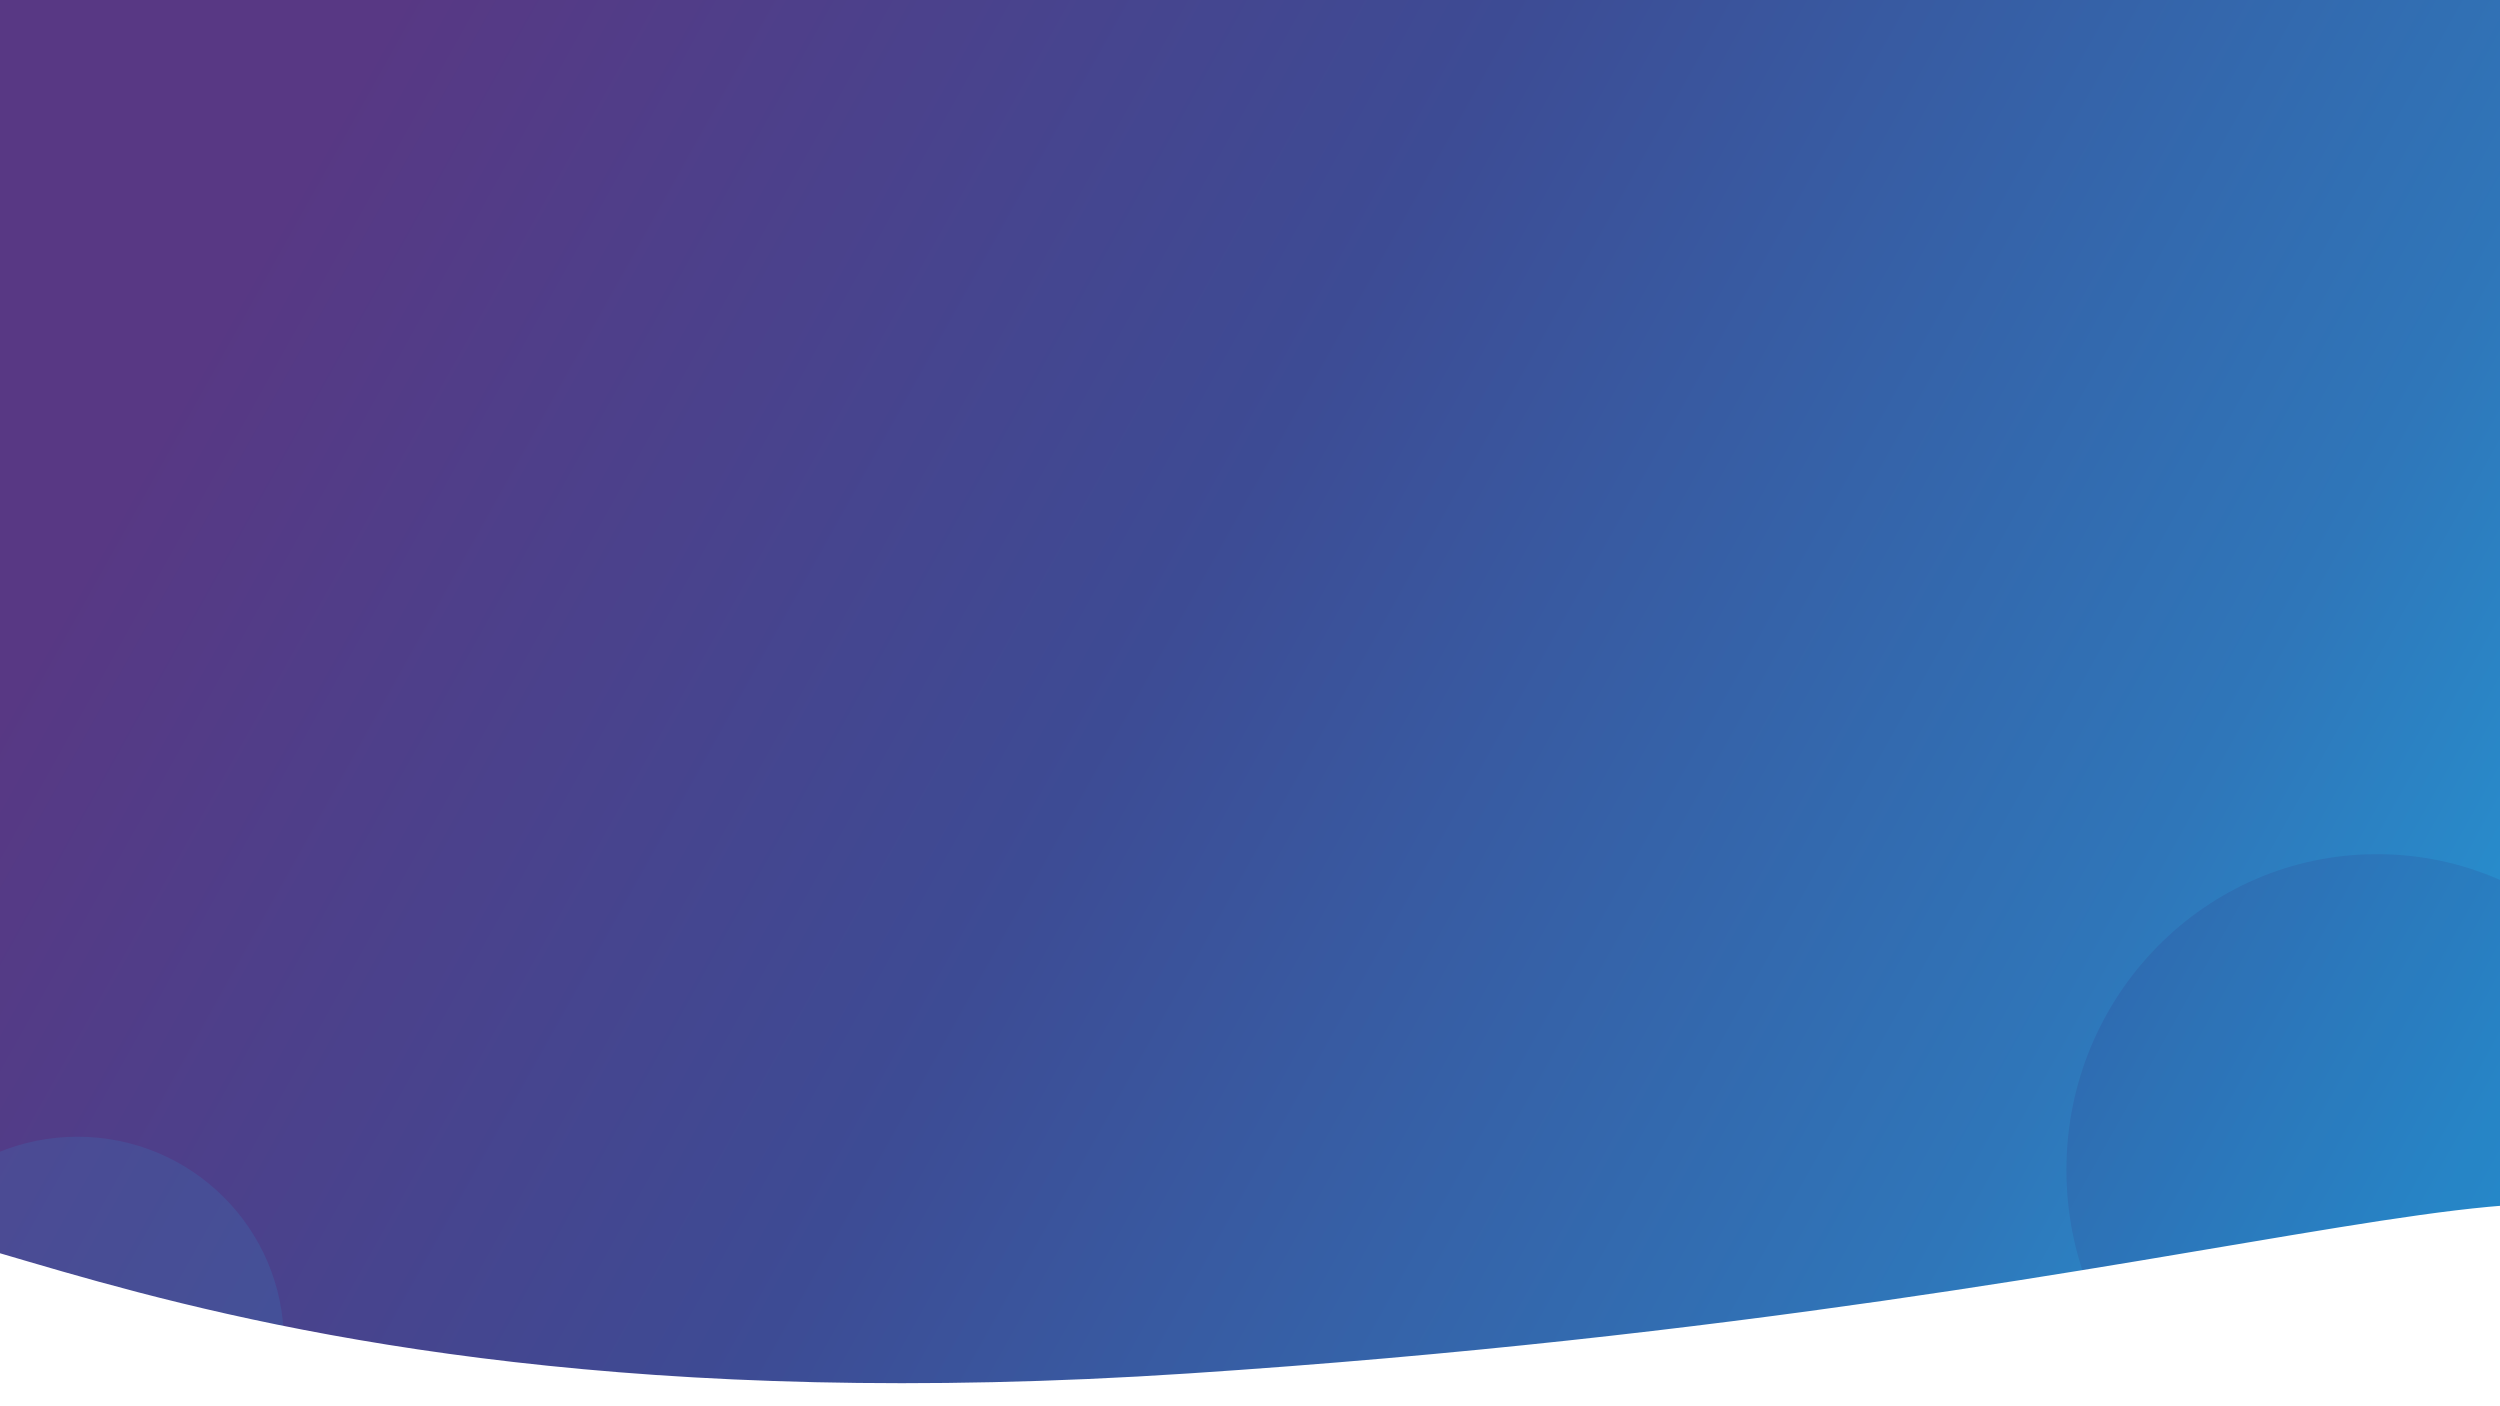 <svg width="1920" height="1080" viewBox="0 0 1920 1080" fill="none" xmlns="http://www.w3.org/2000/svg">
<rect x="0" y="0" width="1920" height="1080" fill="#333333" stroke="none"/>
<g clip-path="url(#clip0_806:10)">
<rect width="1920" height="1080" fill="url(#paint0_linear_806:10)"/>
<ellipse cx="59.5" cy="1030.5" rx="158.5" ry="157.5" fill="#14C8FF" fill-opacity="0.1"/>
<path d="M2064 898.5C2064 1032.43 1957.22 1141 1825.5 1141C1693.78 1141 1587 1032.43 1587 898.5C1587 764.571 1693.78 656 1825.5 656C1957.22 656 2064 764.571 2064 898.5Z" fill="#39005D" fill-opacity="0.1"/>
<path d="M2048 991.013C2048 1149.51 1560.66 1278 959.5 1278C358.338 1278 -129 1149.51 -129 991.013C-129 832.514 70 1110.5 913.014 1054.79C1756.03 999.076 2048 832.514 2048 991.013Z" fill="white"/>
</g>
<defs>
<linearGradient id="paint0_linear_806:10" x1="5.5" y1="11.5" x2="1920" y2="1080" gradientUnits="userSpaceOnUse">
<stop offset="0.115" stop-color="#583884"/>
<stop offset="0.458" stop-color="#3D4B94"/>
<stop offset="0.646" stop-color="#3563A9"/>
<stop offset="0.802" stop-color="#2F76B9"/>
<stop offset="0.999" stop-color="#229DDA"/>
<stop offset="0.999" stop-color="#288CCC"/>
<stop offset="1" stop-color="#14C8FF"/>
</linearGradient>
<clipPath id="clip0_806:10">
<rect width="1920" height="1080" fill="white"/>
</clipPath>
</defs>
</svg>
